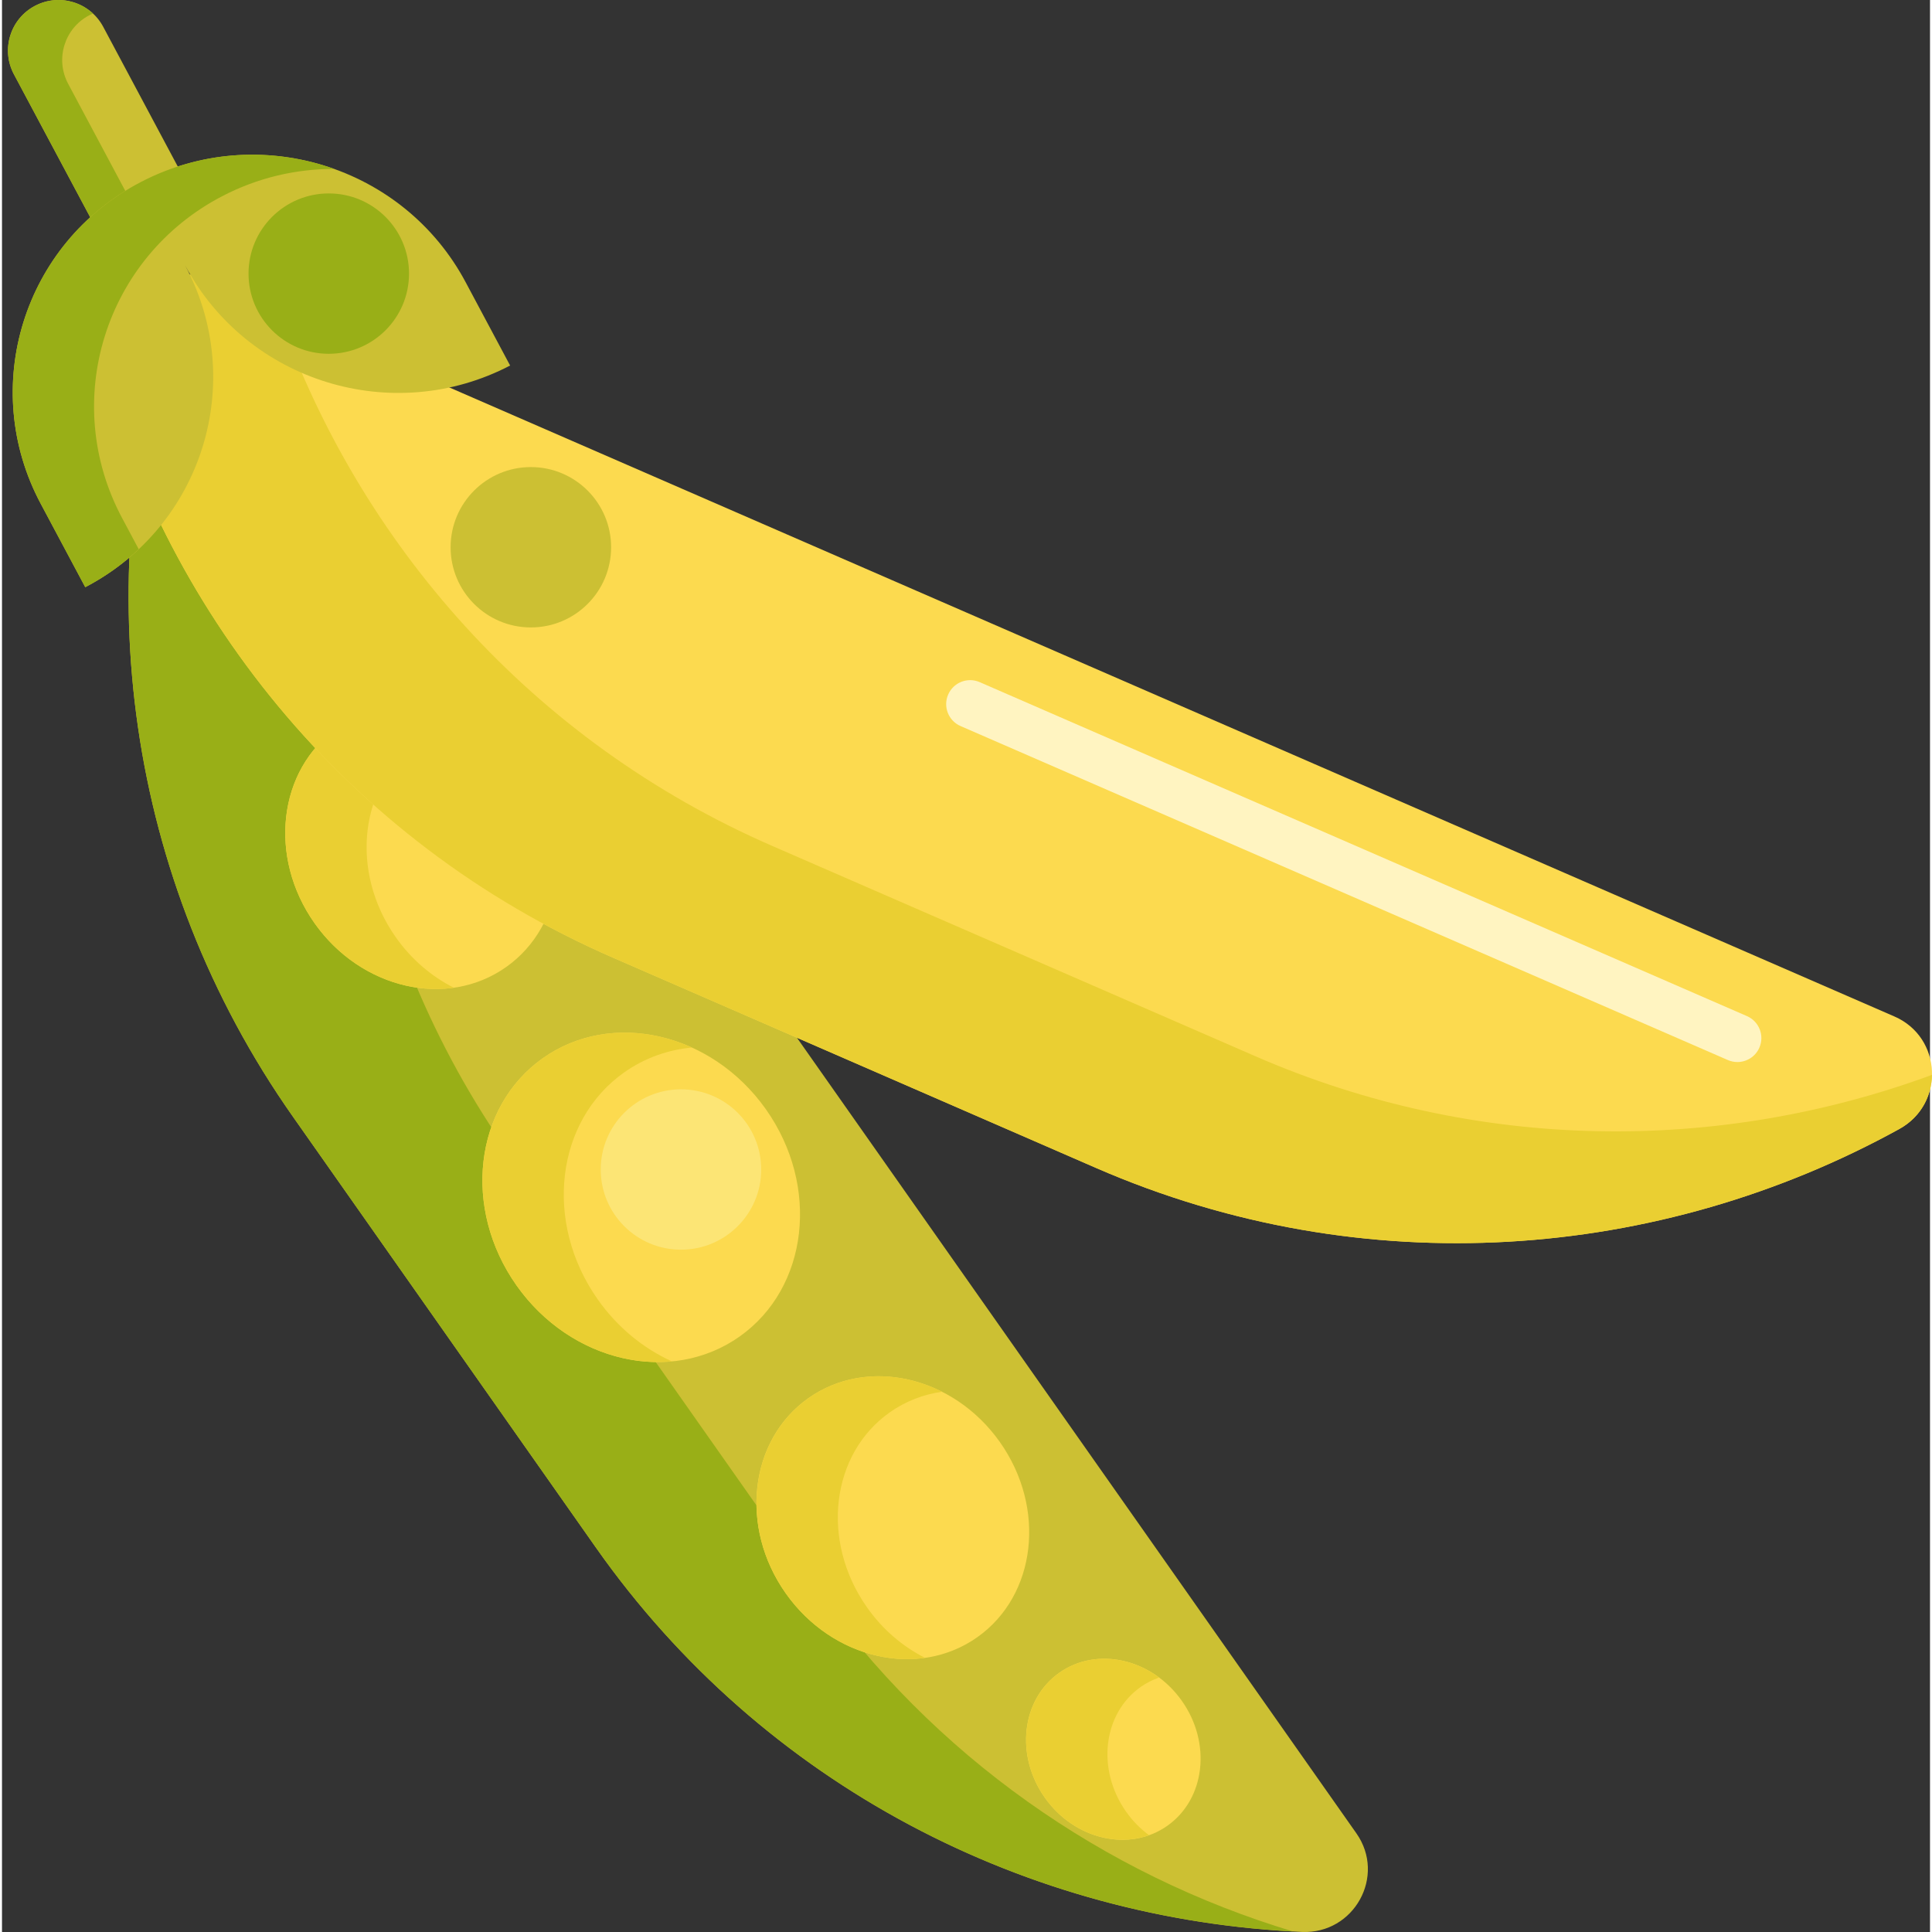 <svg height="483pt" viewBox="-1 0 483 483.998" width="483pt" xmlns="http://www.w3.org/2000/svg"><rect x="-1" y="0" width="483" height="483.998" fill="#333333" stroke="none"/><path d="m69.059 76.387c-7.52-10.695-23.996-8.035-27.891 4.445-20.367 65.273-11.418 138.992 30.727 198.93l75.871 107.898c42.148 59.941 108.527 93.34 176.887 96.32 13.07.57 21.16-14.016 13.641-24.711zm0 0" fill="#ccc033"/><path d="m202.086 397.141-75.875-107.898c-38.504-54.758-49.281-121.012-35.332-181.824l-21.82-31.031c-7.52-10.695-23.996-8.035-27.891 4.445-20.367 65.273-11.418 138.992 30.727 198.93l75.871 107.898c41.68 59.277 107.062 92.578 174.625 96.191-47.121-14.207-89.984-43.59-120.305-86.711zm0 0" fill="#99af17"/><path d="m190.352 277.863c-13.625-19.246-38.645-24.957-55.883-12.758-17.242 12.203-20.172 37.699-6.547 56.945 13.621 19.25 38.641 24.961 55.883 12.758 17.238-12.199 20.168-37.695 6.547-56.945zm0 0" fill="#fcda4f"/><path d="m130.934 193.355c-11.699-16.527-33.184-21.434-47.988-10.953-14.805 10.477-17.324 32.371-5.625 48.898 11.699 16.527 33.184 21.434 47.988 10.953 14.805-10.477 17.32-32.371 5.625-48.898zm0 0" fill="#fcda4f"/><path d="m85.395 128.594c-7.488-10.578-21.238-13.719-30.715-7.012-9.473 6.703-11.082 20.715-3.598 31.293 7.488 10.578 21.238 13.719 30.711 7.012 9.477-6.707 11.086-20.719 3.602-31.293zm0 0" fill="#eacf32"/><path d="m248.973 361.234c-11.699-16.527-33.184-21.43-47.988-10.953-14.805 10.48-17.32 32.371-5.625 48.898 11.699 16.531 33.184 21.434 47.988 10.957 14.805-10.48 17.324-32.375 5.625-48.902zm0 0" fill="#fcda4f"/><path d="m294.562 426.074c-7.484-10.578-21.234-13.715-30.711-7.008-9.473 6.703-11.086 20.715-3.598 31.293 7.488 10.578 21.238 13.719 30.711 7.012 9.477-6.707 11.086-20.719 3.598-31.297zm0 0" fill="#fcda4f"/><g fill="#eacf32"><path d="m148.219 325.492c-13.562-19.289-10.547-44.766 6.742-56.902 5.113-3.59 10.902-5.598 16.871-6.164-12.27-5.559-26.301-5.07-37.242 2.609-17.289 12.137-20.305 37.613-6.742 56.906 9.555 13.582 24.781 20.465 38.992 19.113-7.117-3.227-13.641-8.48-18.621-15.562zm0 0"/><path d="m97.625 234.758c-11.645-16.562-9.055-38.441 5.789-48.863 3.973-2.789 8.422-4.465 13.027-5.121-10.859-5.477-23.578-5.328-33.395 1.566-14.848 10.422-17.438 32.297-5.789 48.863 8.531 12.133 22.336 18.039 34.945 16.246-5.562-2.809-10.633-7.082-14.578-12.691zm0 0"/><path d="m215.676 402.637c-11.648-16.566-9.059-38.441 5.785-48.863 3.973-2.789 8.422-4.465 13.027-5.121-10.859-5.477-23.574-5.328-33.395 1.566-14.844 10.422-17.434 32.297-5.789 48.863 8.535 12.133 22.336 18.039 34.945 16.242-5.559-2.801-10.633-7.078-14.574-12.688zm0 0"/><path d="m280.598 453.852c-7.457-10.602-5.797-24.602 3.703-31.273 1.438-1.008 2.977-1.762 4.566-2.328-7.57-5.613-17.535-6.422-24.938-1.227-9.5 6.672-11.16 20.672-3.703 31.273 6.328 9 17.184 12.629 26.133 9.449-2.148-1.594-4.113-3.551-5.762-5.895zm0 0"/></g><path d="m43.73 67.754c-11.992-5.223-24.68 5.621-21.5 18.301 16.613 66.324 62.656 124.621 129.871 153.875l120.992 52.668c67.211 29.254 141.289 23.25 201.211-9.762 11.461-6.312 10.77-22.973-1.227-28.195zm0 0" fill="#fcda4f"/><path d="m433.75 266.059c-.801 0-1.613-.16-2.391-.5l-192.219-83.668c-3.039-1.32-4.43-4.855-3.105-7.895 1.32-3.039 4.859-4.434 7.895-3.109l192.219 83.668c3.039 1.324 4.43 4.859 3.105 7.898-.984 2.258-3.188 3.605-5.504 3.605zm0 0" fill="#fff4c1"/><path d="m312.973 264.598-120.992-52.668c-60.234-26.219-103.453-75.766-123.738-133.504l-24.512-10.672c-11.992-5.223-24.68 5.617-21.5 18.301 16.613 66.324 62.656 124.617 129.871 153.871l120.992 52.668c67.211 29.258 141.289 23.25 201.211-9.762 5.41-2.977 8.109-8.266 8.191-13.562-53.227 19.582-113.738 19.613-169.523-4.672zm0 0" fill="#eacf32"/><path d="m189.199 292.98c0-11.094-9-20.086-20.102-20.086-11.105 0-20.105 8.992-20.105 20.086s9 20.086 20.105 20.086c11.102 0 20.102-8.992 20.102-20.086zm0 0" fill="#fce575"/><path d="m50.172 55.086-22.465 11.723-25.715-48.188c-3.312-6.211-.922-13.926 5.316-17.18 6.164-3.219 13.773-.867 17.047 5.266zm0 0" fill="#ccc033"/><path d="m15.574 20.988c-3.312-6.207-.926-13.926 5.312-17.18.301-.156.602-.285.906-.418-3.824-3.547-9.602-4.5-14.484-1.953-6.242 3.258-8.629 10.973-5.316 17.18l25.711 48.188 9.637-5.023zm0 0" fill="#99af17"/><path d="m115.141 70.672c-15.562-29.172-52.008-40.387-81.398-25.051-29.391 15.332-40.602 51.41-25.035 80.578l11.152 20.902c29.391-15.332 40.602-51.41 25.039-80.578 15.562 29.168 52.004 40.383 81.395 25.051zm0 0" fill="#ccc033"/><path d="m29.078 129.75c-15.566-29.168-4.359-65.242 25.035-80.574 8.977-4.688 18.609-6.879 28.105-6.855-15.371-5.492-32.91-4.82-48.473 3.301-29.395 15.332-40.605 51.41-25.039 80.578l11.152 20.902c5.012-2.613 9.48-5.84 13.391-9.527zm0 0" fill="#99af17"/><path d="m100.969 68.543c0-11.094-9-20.086-20.105-20.086-11.102 0-20.102 8.992-20.102 20.086s9 20.086 20.102 20.086c11.105 0 20.105-8.992 20.105-20.086zm0 0" fill="#99af17"/><path d="m151.594 137.098c0-11.094-9-20.086-20.102-20.086-11.105 0-20.105 8.992-20.105 20.086s9 20.086 20.105 20.086c11.102 0 20.102-8.992 20.102-20.086zm0 0" fill="#ccc033"/></svg>